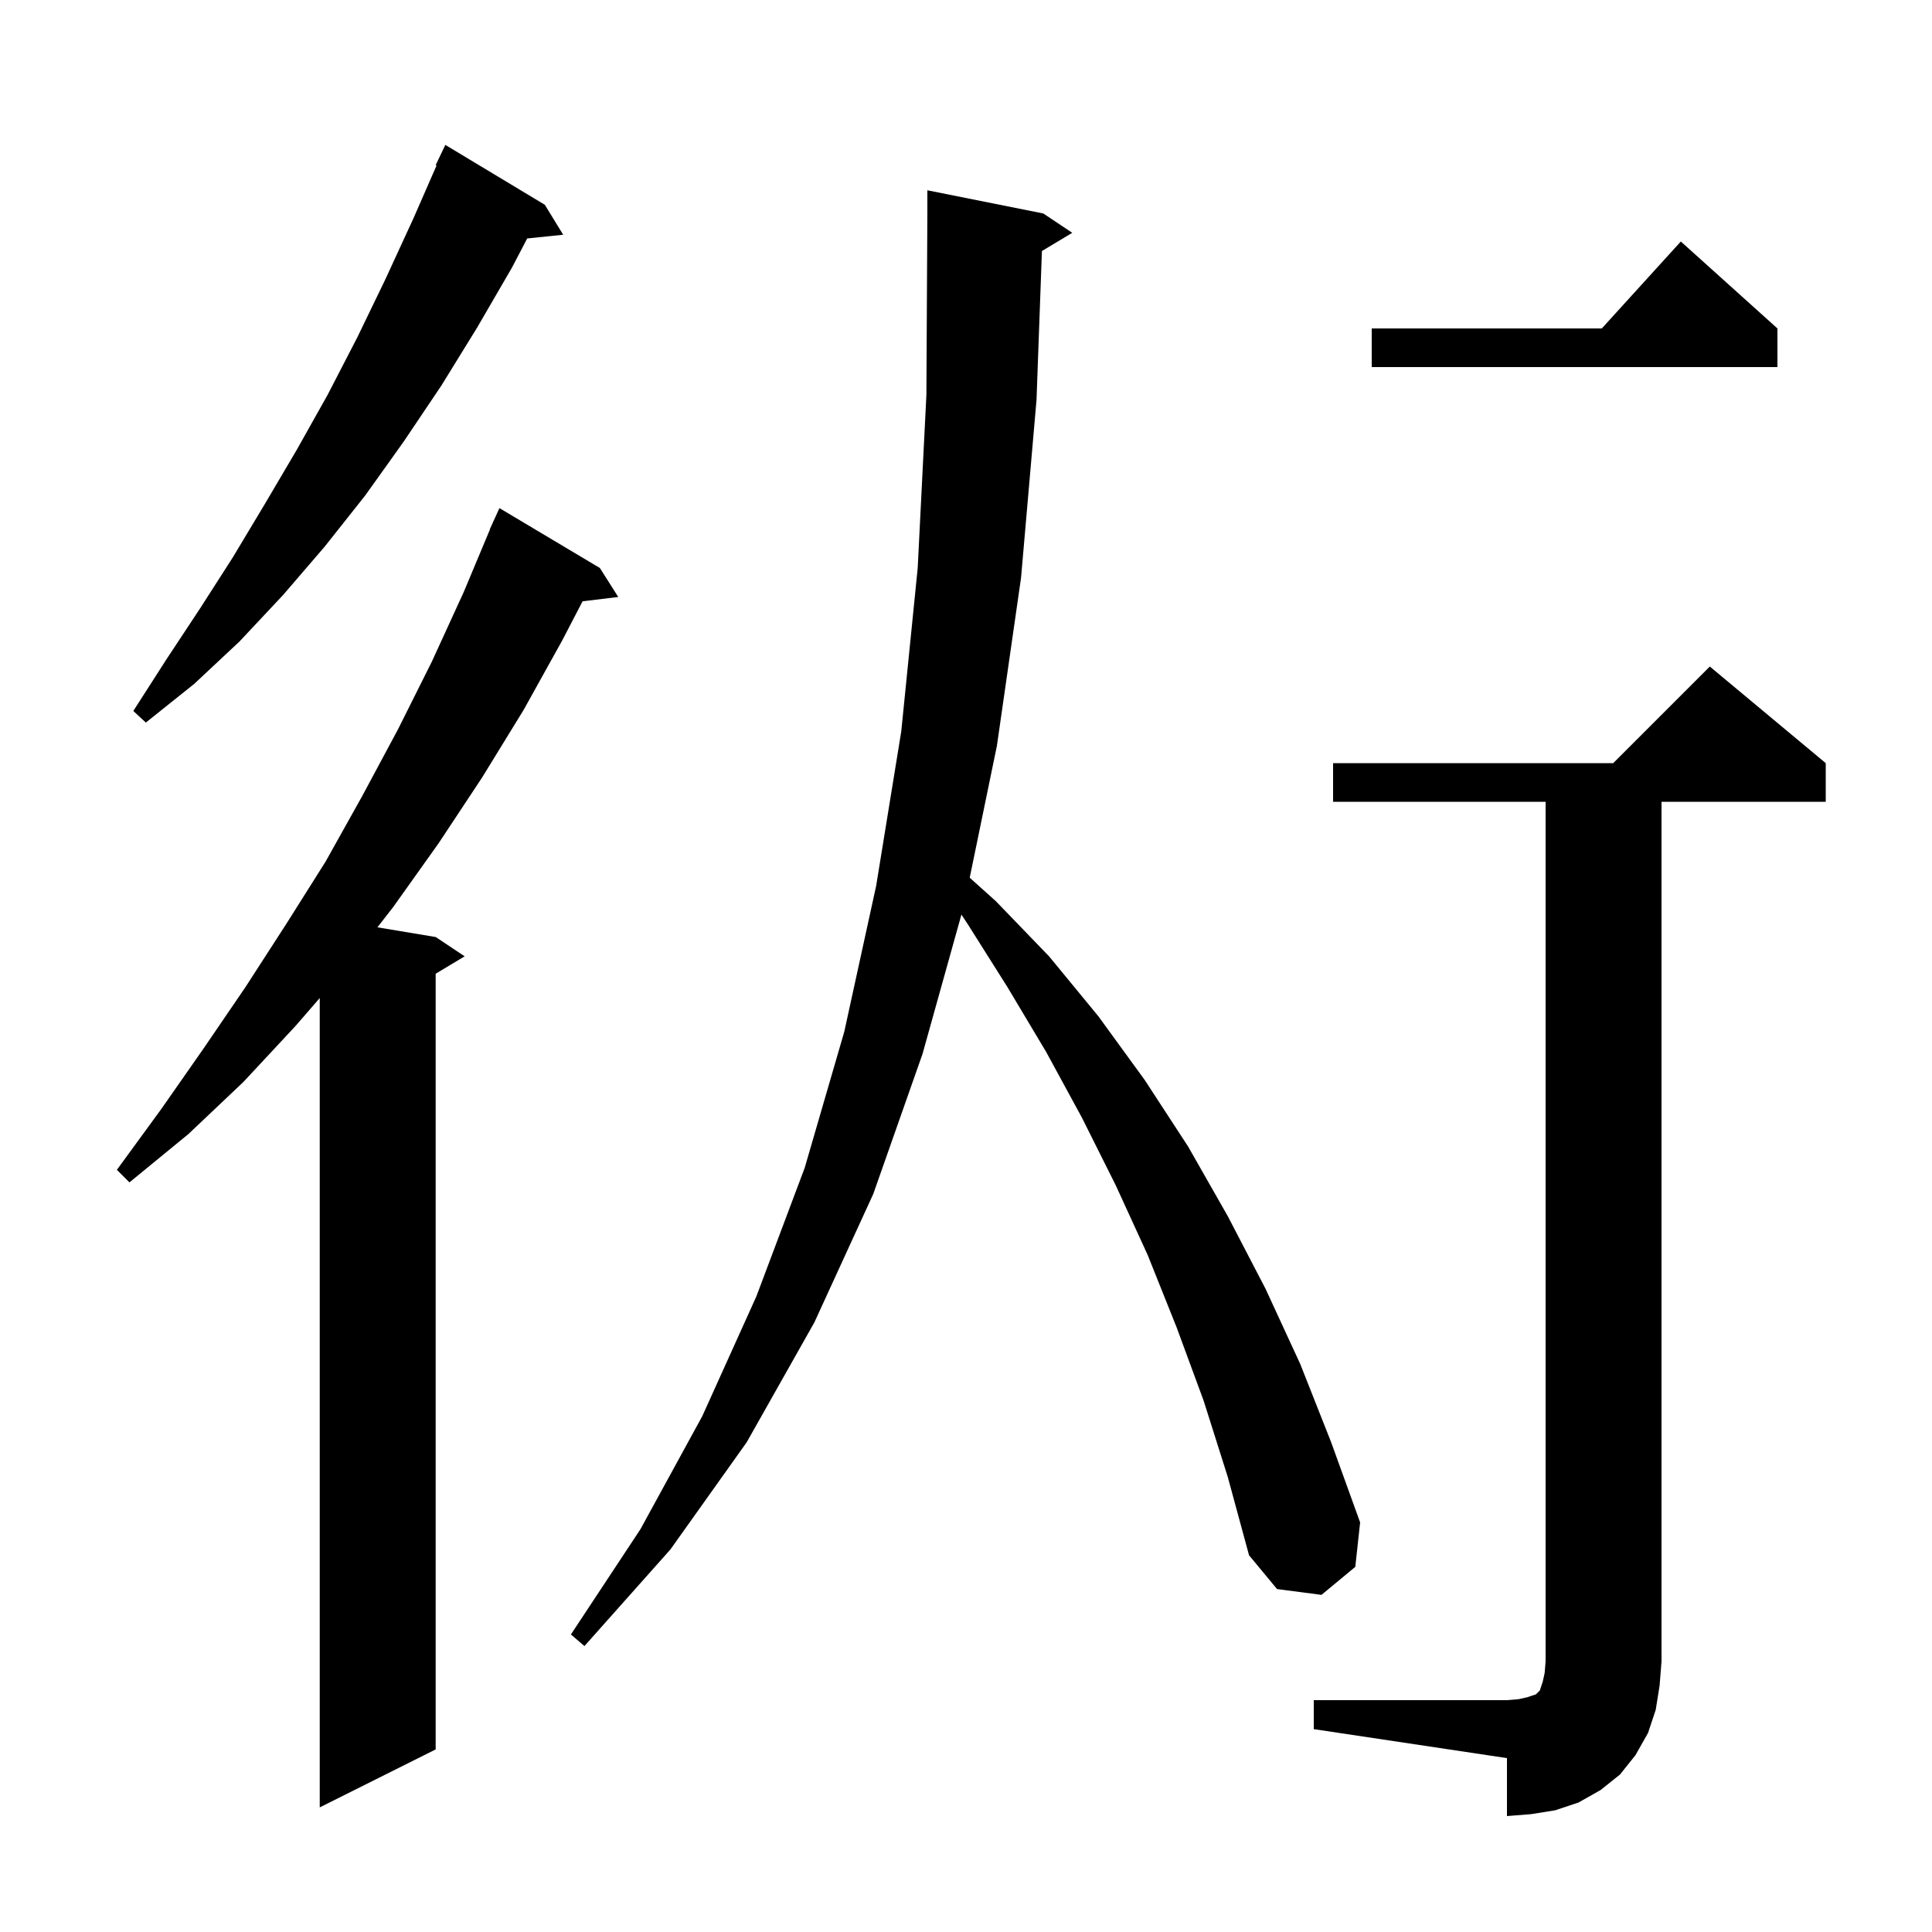 <svg xmlns="http://www.w3.org/2000/svg" xmlns:xlink="http://www.w3.org/1999/xlink" version="1.1" baseProfile="full" viewBox="0 0 200 200" width="200" height="200">
<g fill="black">
<path d="M 136.0 176.0 L 156.0 176.0 L 157.2 175.9 L 158.1 175.7 L 159.0 175.4 L 159.4 175.0 L 159.7 174.1 L 159.9 173.2 L 160.0 172.0 L 160.0 83.0 L 138.0 83.0 L 138.0 79.0 L 167.0 79.0 L 177.0 69.0 L 189.0 79.0 L 189.0 83.0 L 172.0 83.0 L 172.0 172.0 L 171.8 174.5 L 171.4 177.0 L 170.6 179.4 L 169.3 181.7 L 167.7 183.7 L 165.7 185.3 L 163.4 186.6 L 161.0 187.4 L 158.5 187.8 L 156.0 188.0 L 156.0 182.0 L 136.0 179.0 Z M 62.1 58.8 L 64.0 61.8 L 60.308 62.246 L 58.2 66.3 L 54.2 73.5 L 49.9 80.5 L 45.4 87.3 L 40.7 93.9 L 39.07 95.995 L 45.1 97.0 L 48.1 99.0 L 45.1 100.8 L 45.1 181.1 L 33.1 187.1 L 33.1 103.315 L 30.6 106.2 L 25.2 112.0 L 19.5 117.4 L 13.4 122.4 L 12.1 121.1 L 16.7 114.8 L 21.1 108.5 L 25.4 102.2 L 29.6 95.7 L 33.7 89.2 L 37.5 82.4 L 41.2 75.5 L 44.7 68.5 L 48.0 61.3 L 50.72 54.807 L 50.7 54.8 L 50.993 54.155 L 51.1 53.9 L 51.108 53.903 L 51.7 52.6 Z M 107.859 25.985 L 107.3 41.4 L 105.7 59.8 L 103.2 77.2 L 100.385 90.861 L 103.1 93.3 L 108.6 99.0 L 113.7 105.2 L 118.5 111.8 L 123.0 118.7 L 127.1 125.9 L 131.0 133.4 L 134.6 141.2 L 137.8 149.3 L 140.8 157.6 L 140.3 162.2 L 136.8 165.1 L 132.2 164.5 L 129.3 161.0 L 127.1 152.9 L 124.6 145.0 L 121.8 137.4 L 118.8 129.9 L 115.5 122.7 L 112.0 115.7 L 108.3 108.9 L 104.3 102.2 L 100.2 95.7 L 99.526 94.681 L 95.5 109.1 L 90.4 123.6 L 84.3 136.9 L 77.3 149.3 L 69.4 160.4 L 60.5 170.4 L 59.1 169.2 L 66.3 158.3 L 72.7 146.6 L 78.3 134.2 L 83.3 120.9 L 87.4 106.8 L 90.7 91.7 L 93.3 75.7 L 95.0 58.8 L 95.9 40.9 L 96.0 22.1 L 96.0 19.7 L 108.0 22.1 L 111.0 24.1 Z M 56.4 21.2 L 58.3 24.3 L 54.577 24.685 L 53.0 27.7 L 49.4 33.9 L 45.7 39.9 L 41.8 45.7 L 37.8 51.3 L 33.6 56.6 L 29.3 61.6 L 24.8 66.4 L 20.1 70.8 L 15.1 74.8 L 13.8 73.6 L 17.2 68.3 L 20.7 63.0 L 24.1 57.7 L 27.4 52.2 L 30.7 46.6 L 33.9 40.9 L 37.0 34.9 L 39.9 28.9 L 42.8 22.6 L 45.192 17.133 L 45.1 17.1 L 46.1 15.0 Z M 184.0 34.0 L 184.0 38.0 L 142.0 38.0 L 142.0 34.0 L 165.818 34.0 L 174.0 25.0 Z " />
</g>
</svg>
